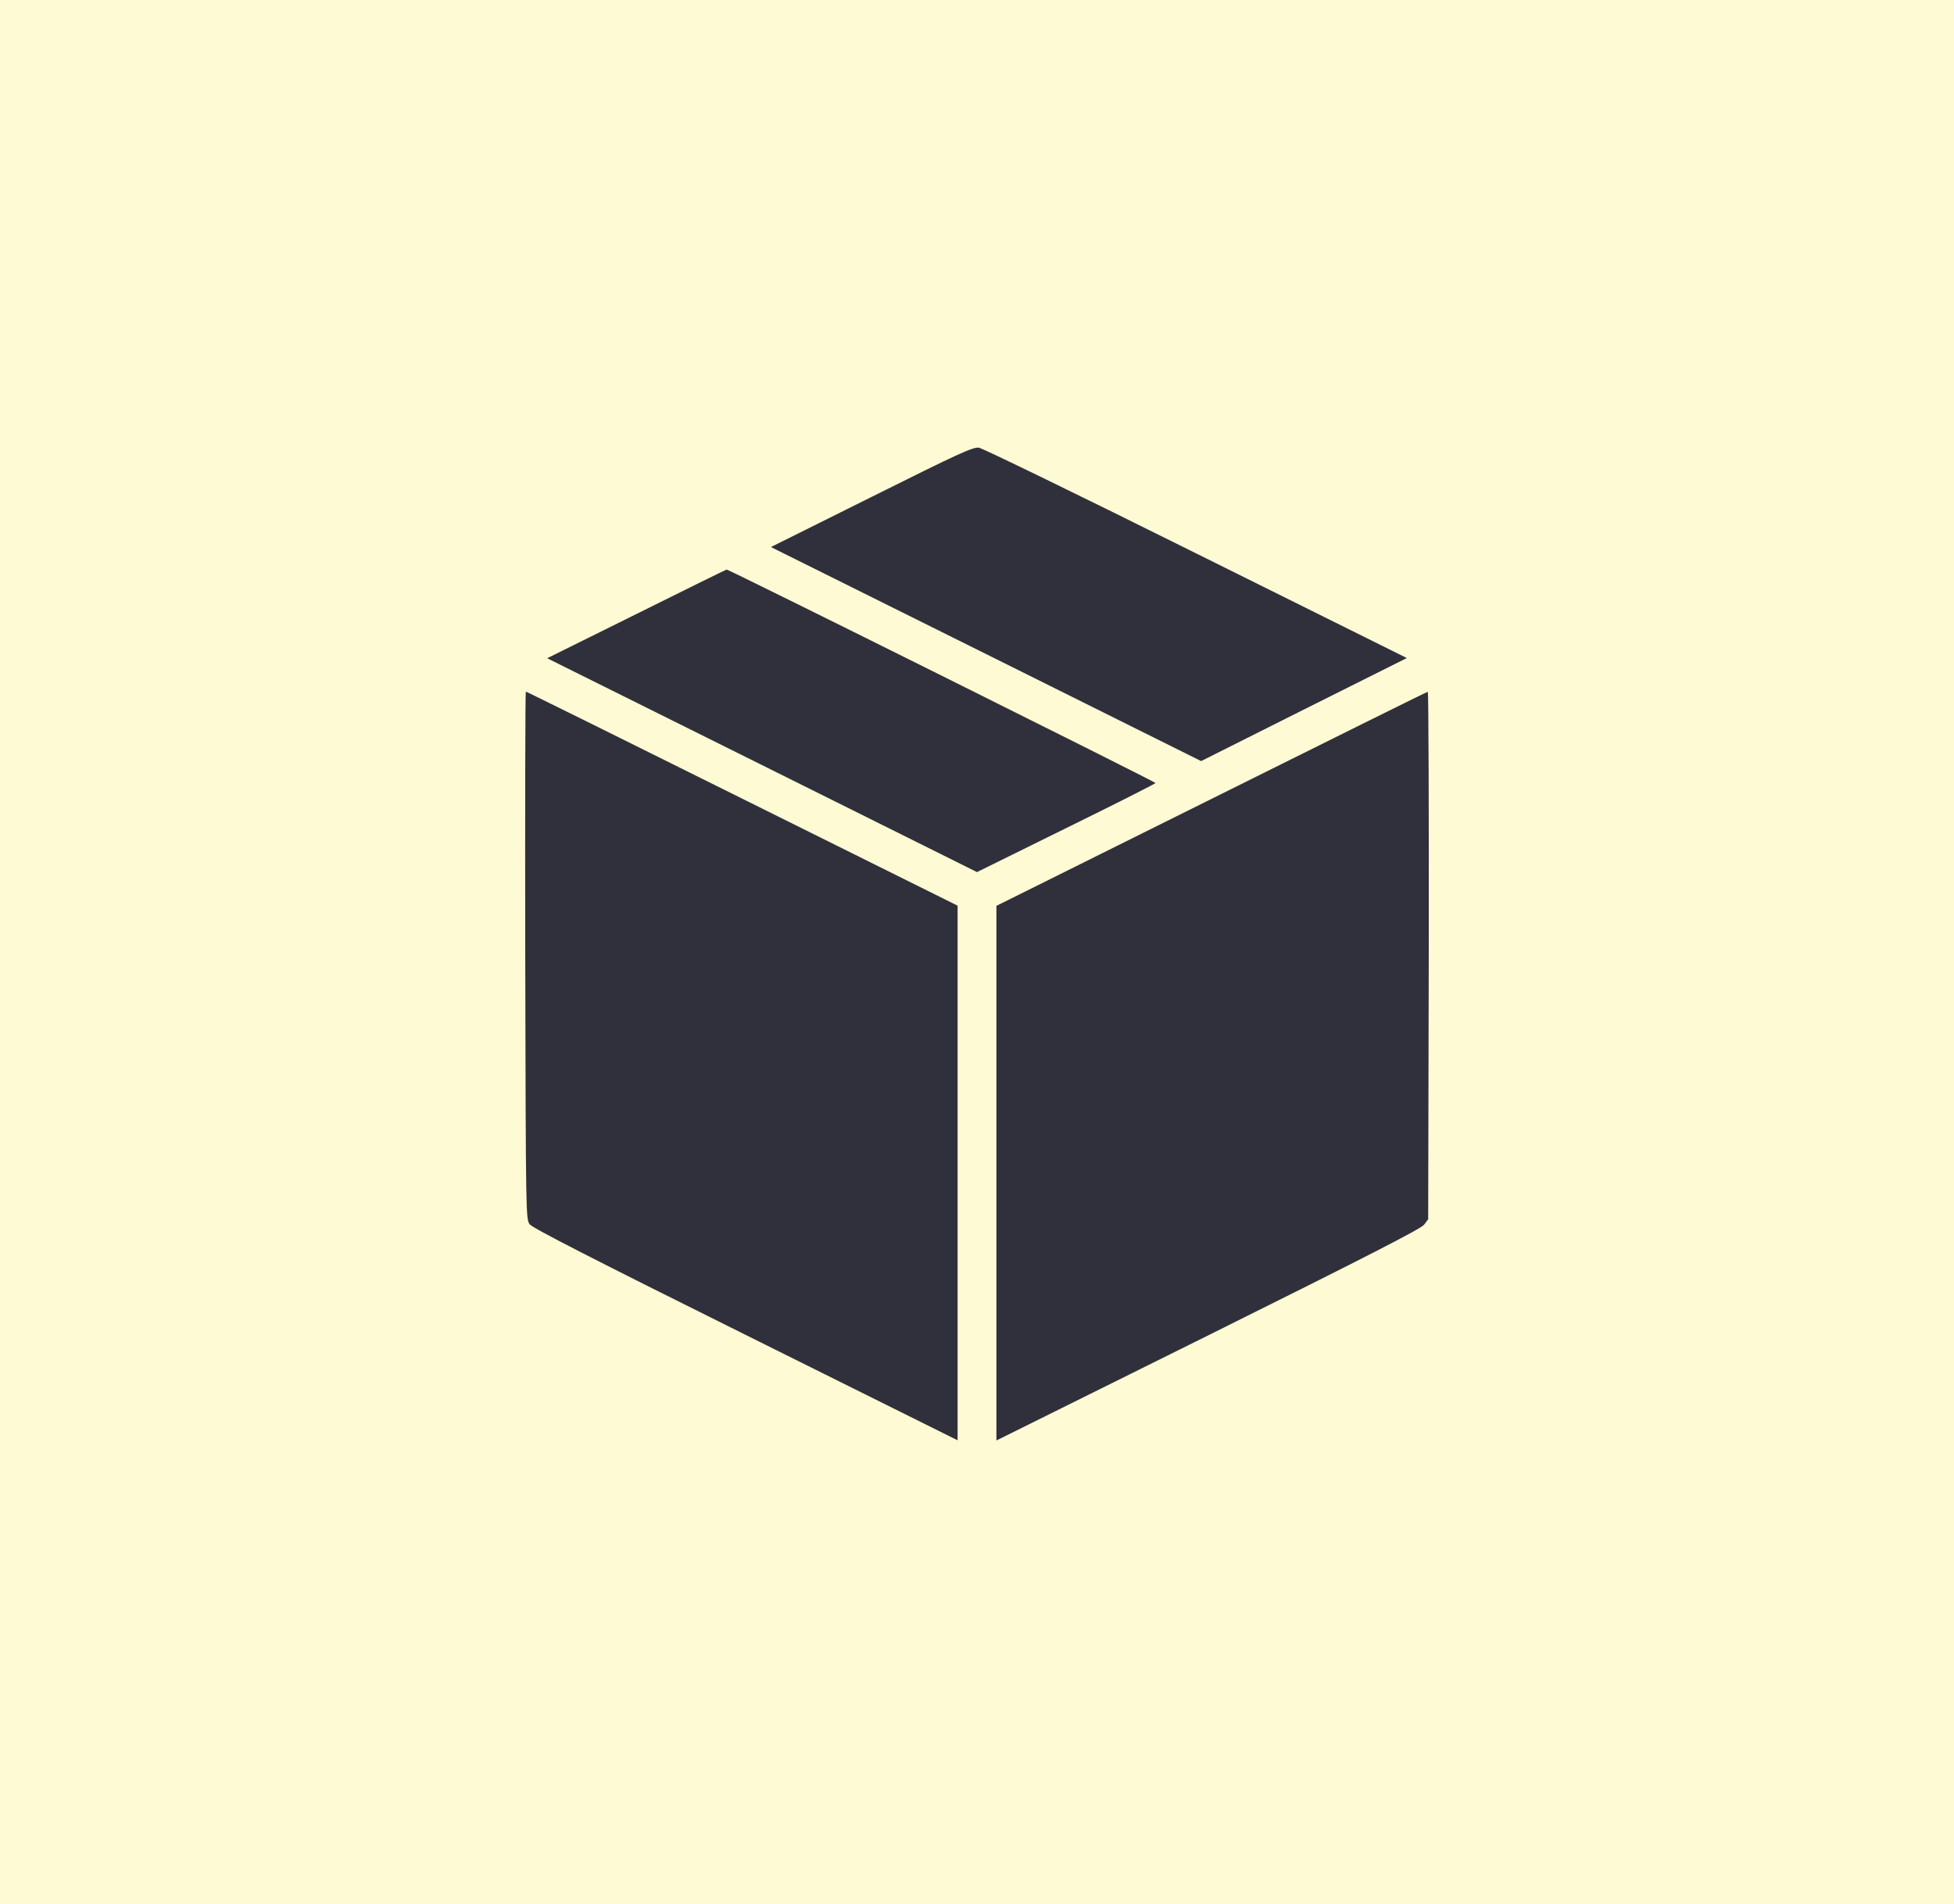 <svg width="118" height="115" viewBox="0 0 118 115" fill="none" xmlns="http://www.w3.org/2000/svg">
<rect width="118" height="115" fill="#FEFAD4"/>
<path d="M52.625 30.012L46.555 33.035L59.539 39.492L72.535 45.961L78.746 42.844L84.957 39.738L72.242 33.422C65.246 29.941 59.34 27.07 59.117 27.035C58.754 26.988 57.934 27.363 52.625 30.012Z" fill="#30303C"/>
<path d="M38.434 37.078L33.043 39.75L46.027 46.207L59 52.664L64.391 50.004C67.356 48.551 69.781 47.32 69.781 47.285C69.781 47.215 43.988 34.371 43.883 34.395C43.848 34.395 41.398 35.602 38.434 37.078Z" fill="#30303C"/>
<path d="M31.719 57.691C31.754 73.418 31.754 73.629 31.988 73.934C32.152 74.156 35.809 76.031 45.031 80.613L57.828 86.977V70.84V54.691L44.832 48.234C37.672 44.672 31.801 41.766 31.754 41.766C31.719 41.766 31.707 48.938 31.719 57.691Z" fill="#30303C"/>
<path d="M73.156 48.246L60.172 54.703V70.84V86.988L72.969 80.637C82.566 75.867 85.812 74.203 86 73.957L86.246 73.629L86.281 57.691C86.293 48.938 86.269 41.766 86.223 41.777C86.164 41.777 80.293 44.695 73.156 48.246Z" fill="#30303C"/>
</svg>
